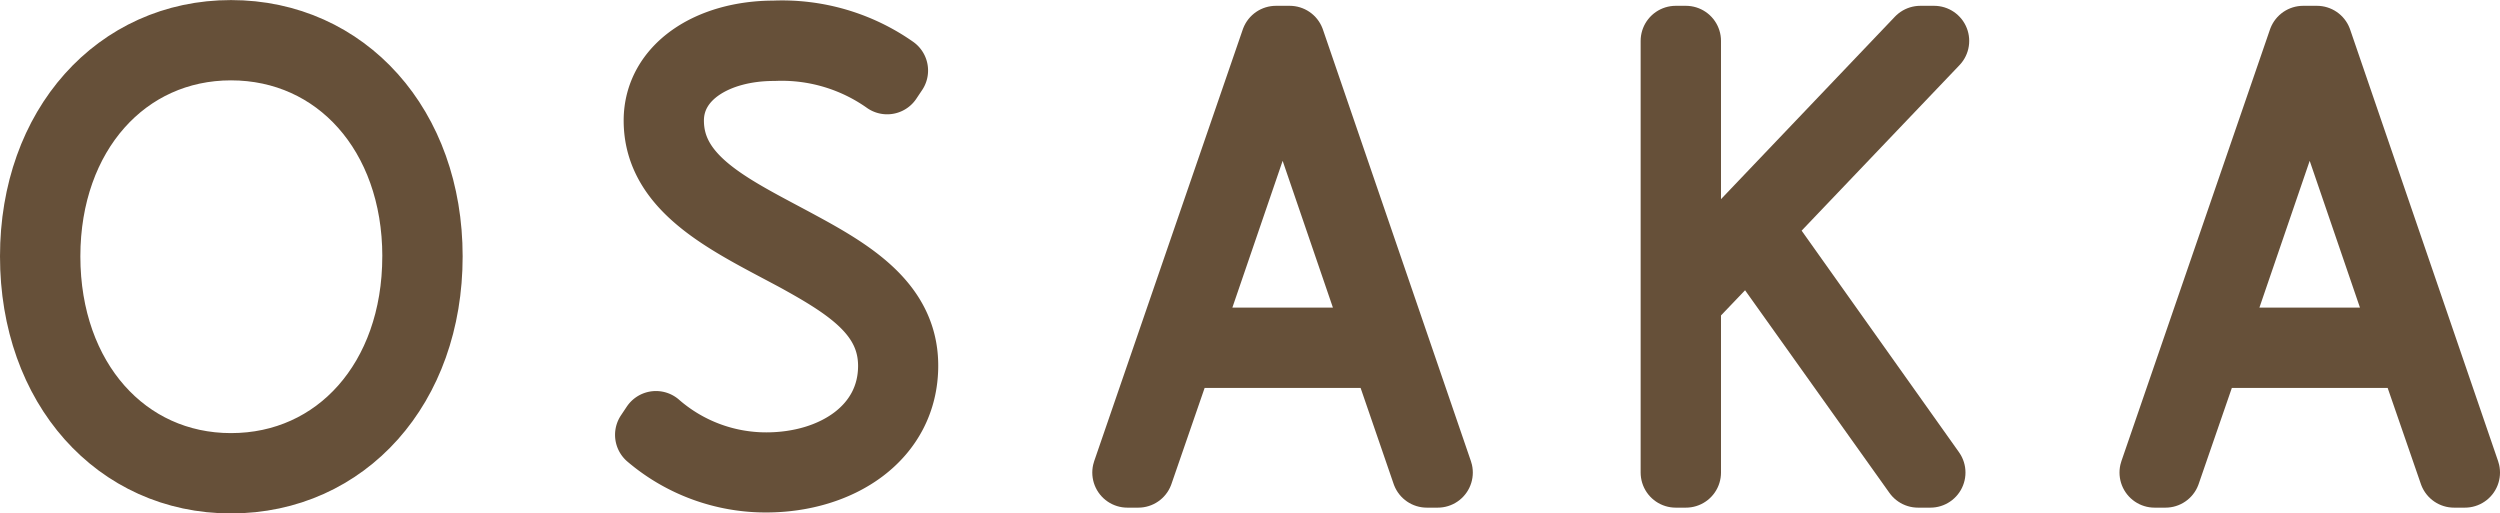 <svg xmlns="http://www.w3.org/2000/svg" width="75.722" height="15.552" viewBox="0 0 75.722 15.552">
  <g id="グループ_614" data-name="グループ 614" transform="translate(-358.958 -395.835)" style="isolation: isolate">
    <path id="パス_1325" data-name="パス 1325" d="M360.021,403.6c0-3.912,2.527-6.7,5.933-6.7,3.427,0,5.954,2.791,5.954,6.7,0,3.932-2.527,6.723-5.954,6.723C362.548,410.324,360.021,407.533,360.021,403.6Zm11.58,0c0-3.736-2.4-6.394-5.647-6.394-3.23,0-5.625,2.658-5.625,6.394,0,3.756,2.395,6.416,5.625,6.416C369.206,410.017,371.6,407.357,371.6,403.6Z" fill="none" stroke="#665039" stroke-linecap="round" stroke-linejoin="round" stroke-width="2.126"/>
    <path id="パス_1326" data-name="パス 1326" d="M378.65,409.006l.176-.264a5.078,5.078,0,0,0,3.34,1.252c2.087,0,3.845-1.164,3.845-3.076,0-1.6-1.34-2.439-2.9-3.3-1.956-1.055-4.2-2.044-4.2-4.131,0-1.56,1.538-2.571,3.494-2.571a5.848,5.848,0,0,1,3.6,1.055l-.176.263a5.53,5.53,0,0,0-3.427-1.01c-1.78,0-3.186.878-3.186,2.263,0,1.889,2,2.746,3.977,3.822,1.626.879,3.12,1.825,3.12,3.6,0,2.132-1.934,3.385-4.153,3.385A5.4,5.4,0,0,1,378.65,409.006Z" fill="none" stroke="#665039" stroke-linecap="round" stroke-linejoin="round" stroke-width="2.126"/>
    <path id="パス_1327" data-name="パス 1327" d="M400.928,406.523h-6.241l-1.252,3.625h-.33l4.5-13.074h.417l4.483,13.074h-.33Zm-.11-.308-3.01-8.789-3.011,8.789Z" fill="none" stroke="#665039" stroke-linecap="round" stroke-linejoin="round" stroke-width="2.126"/>
    <path id="パス_1328" data-name="パス 1328" d="M412.153,402.722l5.274,7.426h-.374l-5.119-7.185-1.912,2v5.185h-.308V397.074h.308v7.449l7.1-7.449h.418Z" fill="none" stroke="#665039" stroke-linecap="round" stroke-linejoin="round" stroke-width="2.126"/>
    <path id="パス_1329" data-name="パス 1329" d="M432.035,406.523H425.8l-1.252,3.625h-.33l4.5-13.074h.417l4.482,13.074h-.329Zm-.109-.308-3.01-8.789-3.011,8.789Z" fill="none" stroke="#665039" stroke-linecap="round" stroke-linejoin="round" stroke-width="2.126"/>
  </g>
</svg>
